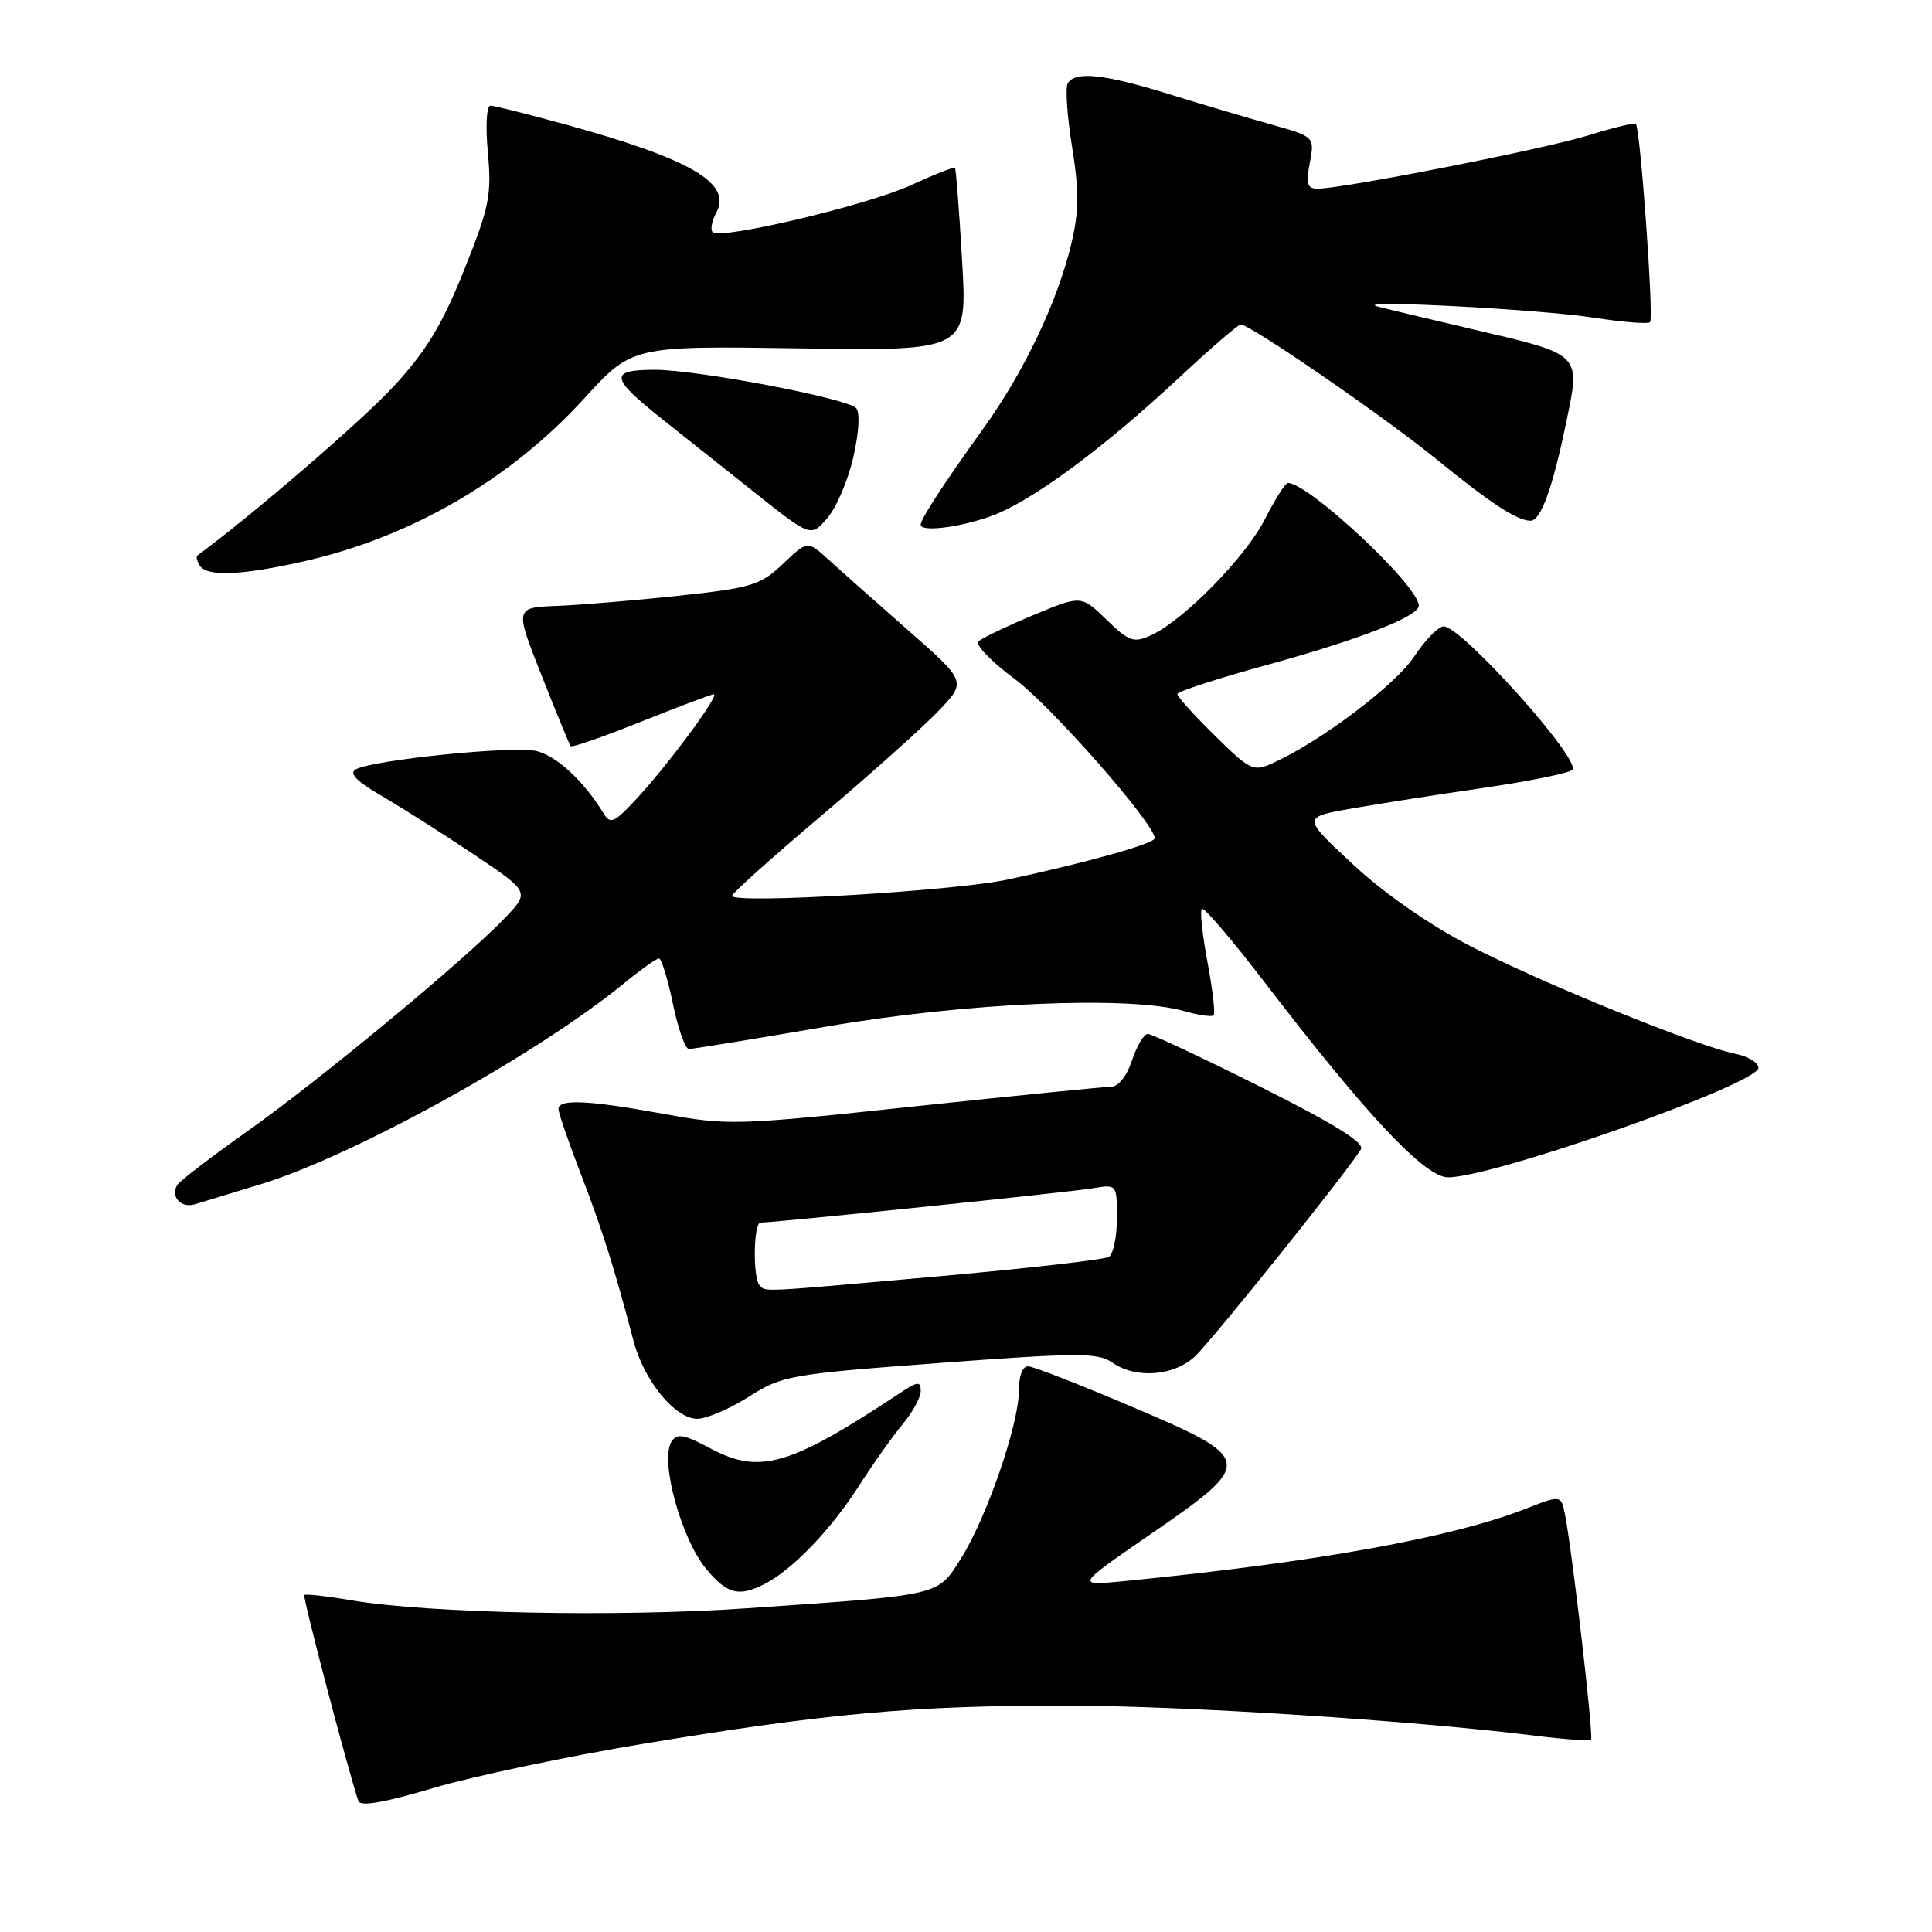 <?xml version="1.0" encoding="UTF-8" standalone="no"?>
<!DOCTYPE svg PUBLIC "-//W3C//DTD SVG 1.1//EN" "http://www.w3.org/Graphics/SVG/1.1/DTD/svg11.dtd" >
<svg xmlns="http://www.w3.org/2000/svg" xmlns:xlink="http://www.w3.org/1999/xlink" version="1.1" viewBox="0 0 256 256">
 <g >
 <path fill="currentColor"
d=" M 85.25 231.06 C 109.60 227.03 120.98 226.00 141.00 226.00 C 156.60 226.00 187.20 227.96 203.48 230.00 C 207.32 230.48 210.62 230.71 210.82 230.51 C 211.18 230.15 208.37 205.89 207.39 200.79 C 206.86 198.08 206.86 198.08 202.18 199.91 C 192.31 203.77 174.39 207.00 149.00 209.50 C 142.50 210.14 142.50 210.14 152.50 203.26 C 166.32 193.75 166.26 193.32 150.00 186.41 C 143.12 183.48 136.94 181.07 136.25 181.05 C 135.49 181.02 135.00 182.31 135.00 184.32 C 135.00 188.76 130.71 201.17 127.33 206.51 C 124.18 211.49 124.97 211.31 99.00 213.10 C 81.87 214.29 56.85 213.78 46.56 212.05 C 43.30 211.49 40.49 211.18 40.32 211.35 C 40.08 211.59 45.94 233.95 47.48 238.63 C 47.73 239.41 50.90 238.86 57.42 236.92 C 62.69 235.36 75.21 232.72 85.25 231.06 Z  M 101.32 209.88 C 104.99 208.00 110.02 202.78 113.74 197.00 C 115.68 193.97 118.34 190.23 119.64 188.67 C 120.94 187.12 122.00 185.15 122.00 184.31 C 122.00 182.99 121.60 183.03 119.25 184.59 C 104.71 194.22 100.70 195.40 94.23 191.97 C 90.56 190.02 89.70 189.87 88.96 191.06 C 87.42 193.56 90.29 204.00 93.62 207.95 C 96.38 211.24 97.91 211.62 101.32 209.88 Z  M 99.22 185.08 C 103.65 182.26 104.63 182.09 124.54 180.60 C 142.78 179.24 145.50 179.23 147.35 180.53 C 150.47 182.72 155.50 182.36 158.32 179.75 C 160.52 177.72 178.53 155.24 180.34 152.28 C 180.85 151.43 176.76 148.89 167.06 144.03 C 159.34 140.16 152.61 137.00 152.09 137.00 C 151.58 137.00 150.64 138.57 150.00 140.50 C 149.32 142.56 148.19 144.00 147.24 144.00 C 146.36 144.00 134.64 145.17 121.19 146.60 C 97.58 149.12 96.44 149.15 87.98 147.60 C 78.00 145.78 74.00 145.59 74.00 146.94 C 74.00 147.45 75.34 151.36 76.98 155.61 C 79.81 162.95 81.45 168.16 83.95 177.70 C 85.33 182.96 89.46 188.00 92.39 188.00 C 93.61 188.00 96.68 186.68 99.22 185.08 Z  M 34.50 156.93 C 46.84 153.17 71.13 139.75 82.60 130.36 C 84.86 128.51 86.98 127.00 87.31 127.00 C 87.65 127.00 88.48 129.70 89.16 133.00 C 89.84 136.30 90.80 139.00 91.29 139.00 C 91.79 139.00 100.05 137.65 109.66 136.00 C 128.12 132.83 149.71 131.91 156.94 133.98 C 158.83 134.52 160.56 134.77 160.81 134.53 C 161.05 134.29 160.68 131.12 160.00 127.50 C 159.32 123.88 158.98 120.69 159.25 120.42 C 159.51 120.15 163.28 124.56 167.61 130.21 C 181.14 147.85 188.80 156.00 191.88 156.00 C 197.93 156.00 233.00 143.63 233.00 141.49 C 233.00 140.81 231.64 139.98 229.97 139.64 C 224.93 138.64 204.34 130.27 194.90 125.40 C 189.41 122.56 183.45 118.42 179.29 114.55 C 172.55 108.29 172.55 108.29 179.02 107.15 C 182.59 106.52 190.45 105.29 196.50 104.41 C 202.55 103.53 207.88 102.45 208.34 102.01 C 209.63 100.79 193.68 83.00 191.30 83.00 C 190.60 83.00 188.83 84.81 187.37 87.02 C 184.88 90.78 175.02 98.22 168.71 101.09 C 166.06 102.29 165.69 102.12 160.96 97.46 C 158.23 94.78 156.00 92.30 156.00 91.97 C 156.00 91.64 161.29 89.92 167.75 88.14 C 180.10 84.76 188.00 81.68 188.00 80.25 C 188.00 77.64 173.43 64.00 170.65 64.00 C 170.31 64.00 168.95 66.15 167.62 68.77 C 165.06 73.81 156.83 82.21 152.51 84.18 C 150.21 85.22 149.61 85.01 146.61 82.10 C 143.26 78.86 143.26 78.86 136.88 81.52 C 133.37 82.99 130.12 84.55 129.65 84.99 C 129.19 85.43 131.35 87.67 134.46 89.97 C 139.26 93.52 153.00 109.15 153.00 111.07 C 153.00 111.78 144.16 114.26 133.50 116.55 C 126.41 118.07 97.00 119.81 97.00 118.70 C 97.00 118.37 102.29 113.63 108.75 108.16 C 115.21 102.69 122.21 96.44 124.29 94.27 C 128.09 90.32 128.09 90.32 120.29 83.48 C 116.01 79.71 111.26 75.50 109.75 74.12 C 106.99 71.62 106.99 71.62 103.75 74.71 C 100.77 77.54 99.63 77.89 90.00 78.93 C 84.22 79.55 76.96 80.16 73.85 80.28 C 68.20 80.50 68.20 80.50 71.76 89.50 C 73.72 94.45 75.45 98.67 75.62 98.87 C 75.78 99.08 79.98 97.62 84.96 95.62 C 89.94 93.63 94.26 92.00 94.57 92.00 C 95.40 92.00 89.03 100.68 84.76 105.39 C 81.46 109.01 80.89 109.30 79.99 107.80 C 77.38 103.50 73.69 100.09 71.01 99.50 C 67.85 98.81 49.38 100.70 47.15 101.94 C 46.20 102.47 47.25 103.53 50.65 105.51 C 53.32 107.06 58.81 110.55 62.85 113.26 C 70.20 118.20 70.20 118.20 66.85 121.69 C 61.51 127.26 42.28 143.18 32.80 149.88 C 28.02 153.26 23.83 156.47 23.49 157.01 C 22.54 158.55 23.99 160.14 25.83 159.57 C 26.75 159.29 30.65 158.10 34.50 156.93 Z  M 40.30 74.37 C 54.49 71.16 67.62 63.53 77.39 52.82 C 83.77 45.83 83.77 45.83 105.98 46.16 C 128.19 46.50 128.19 46.50 127.48 34.50 C 127.10 27.90 126.67 22.38 126.54 22.24 C 126.41 22.09 123.77 23.13 120.67 24.55 C 114.86 27.21 95.47 31.80 94.43 30.76 C 94.10 30.44 94.33 29.25 94.93 28.13 C 96.99 24.28 91.55 21.09 75.21 16.57 C 70.09 15.16 65.50 14.00 64.99 14.00 C 64.47 14.00 64.32 16.71 64.65 20.25 C 65.16 25.87 64.84 27.45 61.47 35.85 C 58.55 43.11 56.46 46.55 52.11 51.25 C 47.90 55.80 33.56 68.15 26.15 73.61 C 25.96 73.75 26.10 74.35 26.46 74.93 C 27.39 76.44 31.97 76.26 40.30 74.37 Z  M 113.09 60.50 C 113.84 57.14 113.97 54.59 113.42 54.06 C 112.02 52.73 92.37 49.00 86.78 49.00 C 80.68 49.00 80.83 50.05 87.70 55.50 C 90.47 57.70 96.05 62.13 100.09 65.34 C 107.45 71.18 107.45 71.18 109.64 68.63 C 110.85 67.22 112.40 63.57 113.09 60.50 Z  M 131.07 68.48 C 136.35 66.68 146.04 59.57 156.31 49.98 C 160.42 46.14 164.07 43.00 164.40 43.00 C 165.67 43.00 183.48 55.26 190.36 60.87 C 197.50 66.69 201.04 69.00 202.81 69.00 C 204.16 69.00 205.74 64.65 207.52 56.01 C 209.44 46.77 209.71 47.04 195.14 43.63 C 189.29 42.26 183.60 40.90 182.50 40.60 C 179.04 39.67 203.93 40.97 211.22 42.10 C 215.03 42.69 218.37 42.96 218.64 42.69 C 219.16 42.18 217.35 17.01 216.76 16.42 C 216.57 16.23 213.72 16.92 210.42 17.95 C 204.63 19.75 177.94 25.00 174.57 25.00 C 173.22 25.00 173.03 24.36 173.56 21.56 C 174.20 18.11 174.20 18.11 168.35 16.47 C 165.13 15.56 158.99 13.74 154.70 12.41 C 146.29 9.81 142.48 9.41 141.49 11.02 C 141.14 11.58 141.40 15.36 142.05 19.42 C 142.99 25.25 142.98 27.95 141.99 32.16 C 140.17 39.89 135.73 49.23 130.27 56.82 C 125.13 63.96 122.00 68.76 122.00 69.52 C 122.00 70.50 126.79 69.95 131.07 68.48 Z  M 100.67 170.33 C 99.73 169.40 99.83 162.00 100.78 162.00 C 102.66 162.00 141.82 157.96 144.75 157.46 C 148.00 156.91 148.00 156.91 148.00 161.40 C 148.00 163.86 147.52 166.18 146.93 166.54 C 146.35 166.90 136.33 168.05 124.68 169.09 C 100.23 171.27 101.53 171.20 100.67 170.33 Z "/>
</g>
</svg>